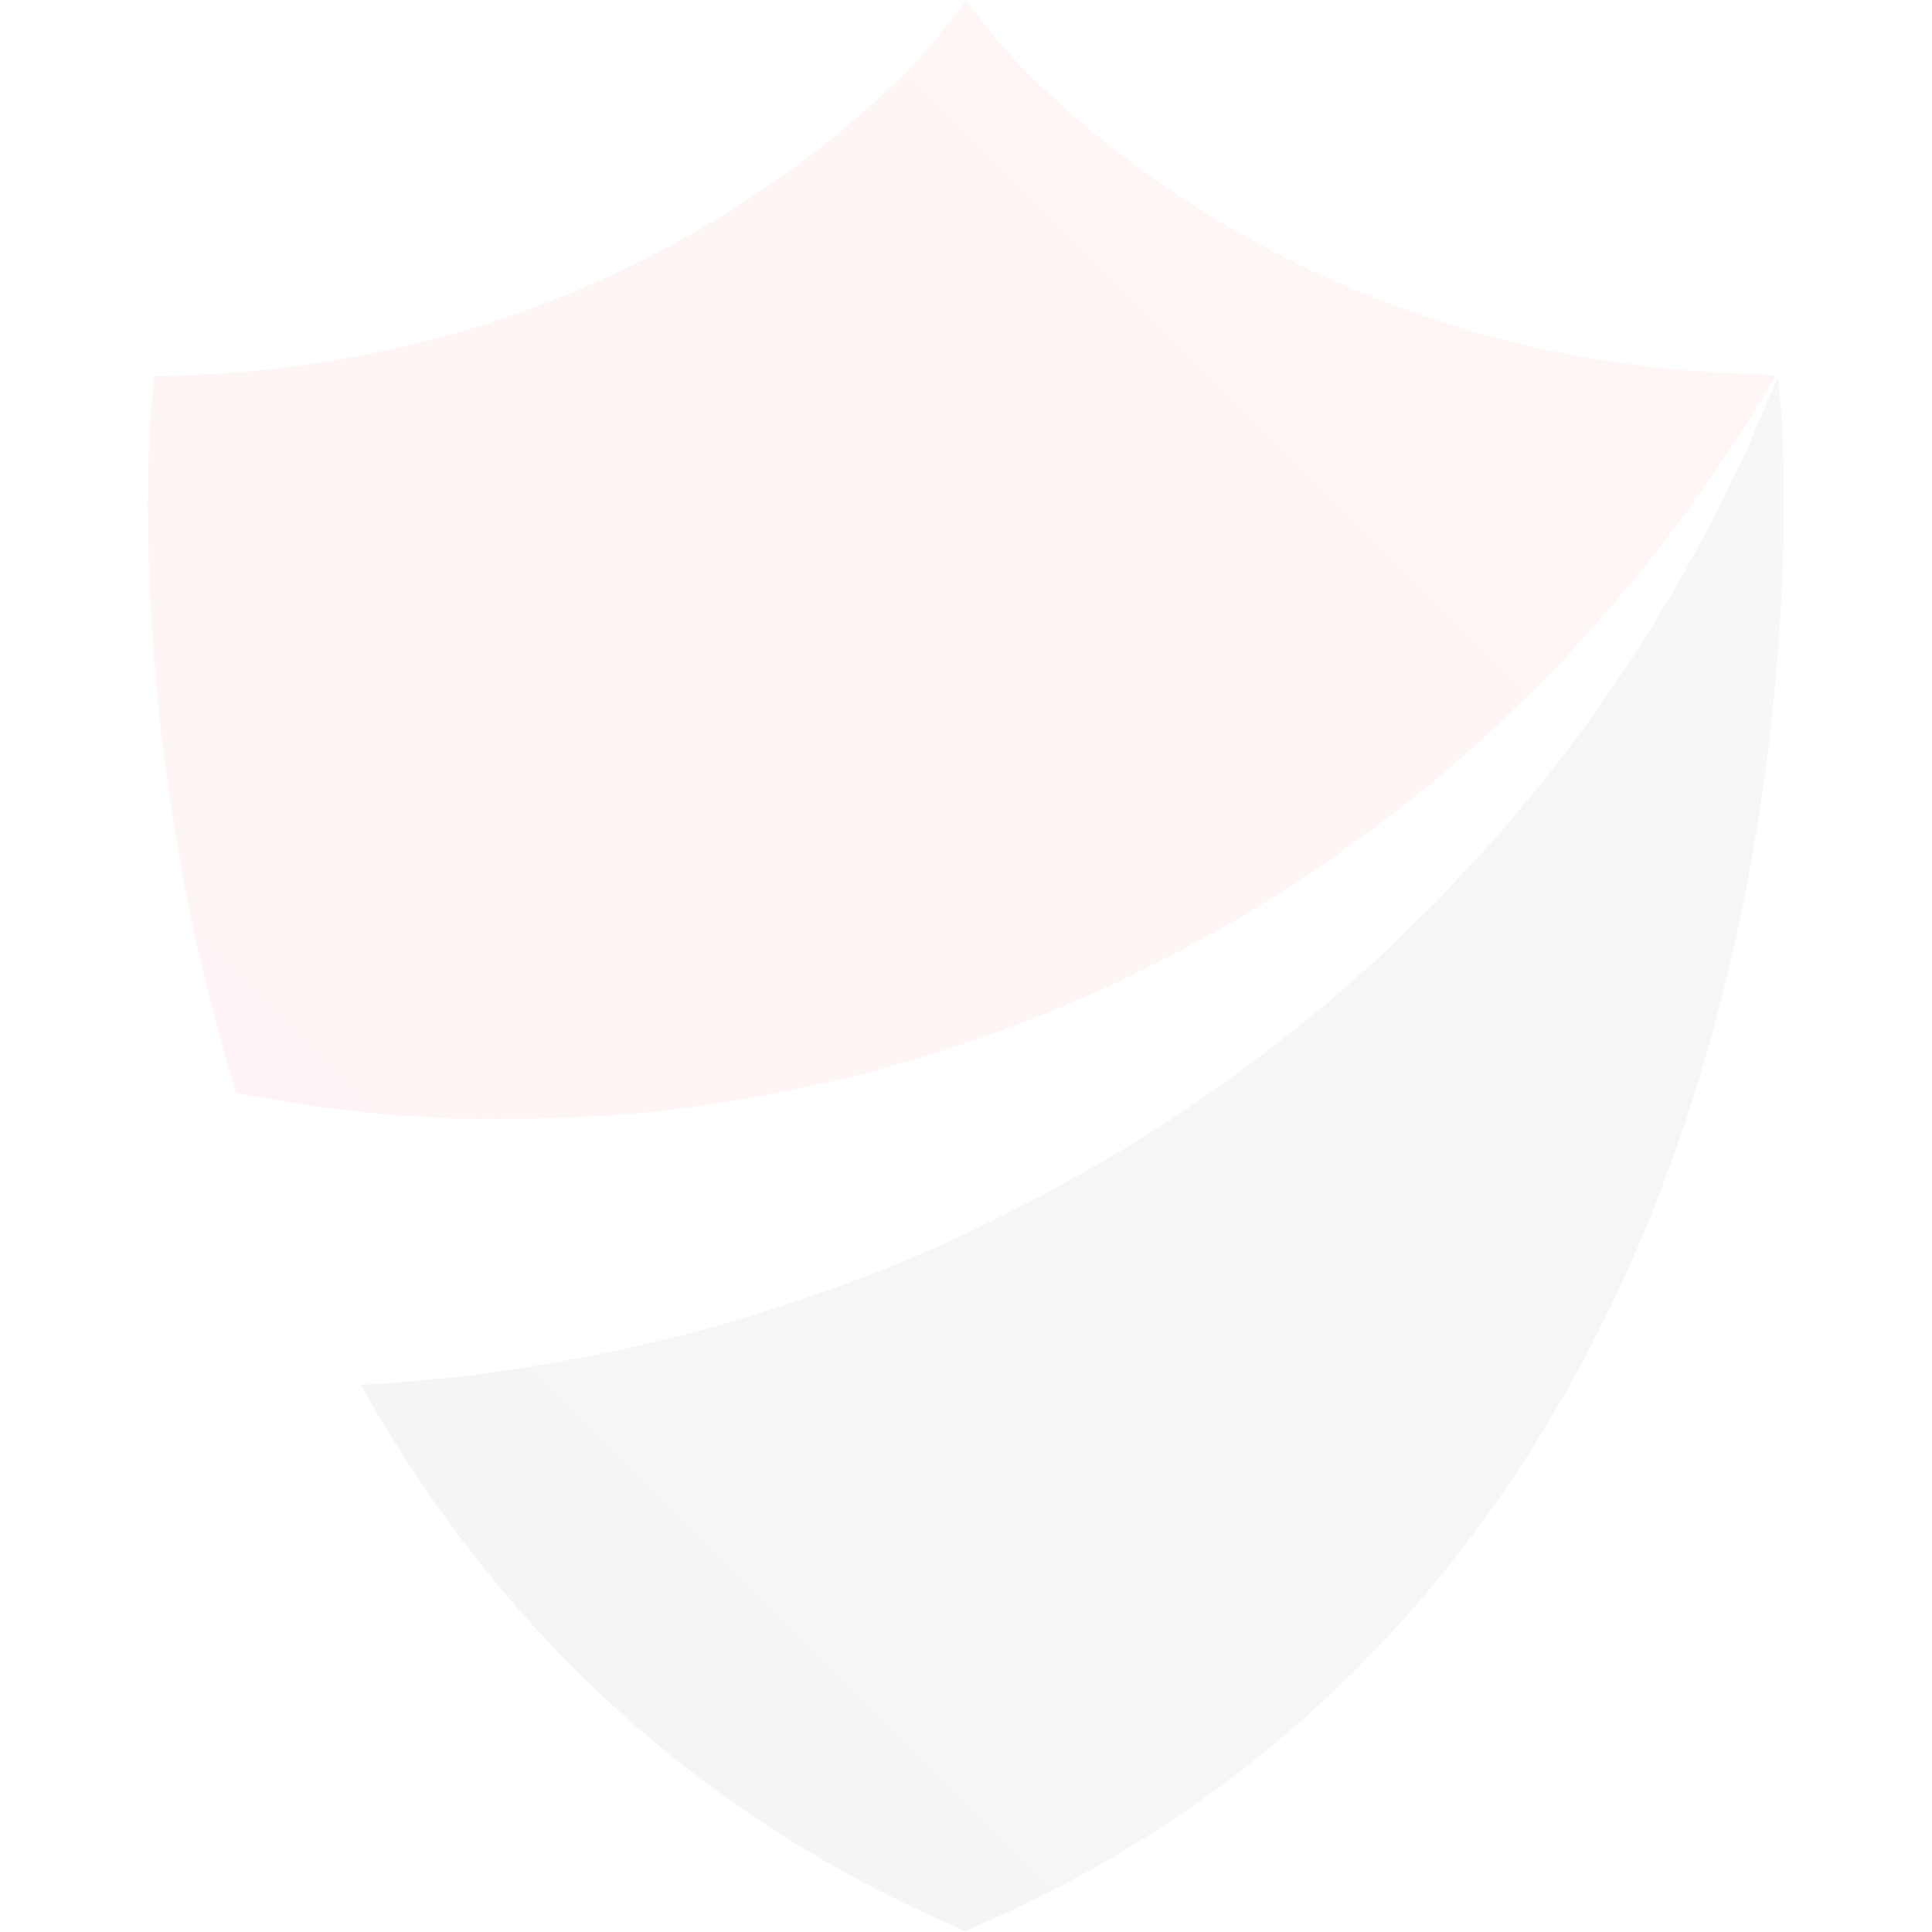 <?xml version="1.0" encoding="utf-8"?>
<!-- Generator: Adobe Illustrator 19.0.0, SVG Export Plug-In . SVG Version: 6.00 Build 0)  -->
<svg version="1.1" id="Layer_1" xmlns="http://www.w3.org/2000/svg" xmlns:xlink="http://www.w3.org/1999/xlink" x="0px" y="0px"
	 viewBox="-351 153 256 256" style="enable-background:new -351 153 256 256;" xml:space="preserve">
<style type="text/css">
	.st0{opacity:5.000000e-002;}
	.st1{fill:url(#XMLID_17_);}
	.st2{fill:url(#XMLID_18_);}
</style>
<g id="Logo_3_" class="st0">
	
		<linearGradient id="XMLID_17_" gradientUnits="userSpaceOnUse" x1="-316.487" y1="297" x2="-166.887" y2="147.4" gradientTransform="matrix(1 0 0 1 0 4)">
		<stop  offset="0" style="stop-color:#ED1C24"/>
		<stop  offset="1" style="stop-color:#F15A24"/>
	</linearGradient>
	<path id="XMLID_203_" class="st1" d="M-219.1,158.1l-3.9-5l-3.9,5c-0.3,0.4-34.3,42.3-99.2,44.6l-4.5,0.2l-0.4,4.4
		c-0.1,1.5-3,37.7,8.5,80.7c0.9,3.3,1.8,6.6,2.8,9.8c1.2,0.3,2.5,0.5,3.7,0.7c1.9,0.3,3.9,0.6,5.9,1c2,0.3,4,0.5,6.1,0.7
		c4.1,0.6,8.4,0.7,12.7,1c8.7,0.2,17.7,0,26.9-0.9c9.2-1,18.4-2.7,27.7-5c9.2-2.4,18.2-5.5,26.9-9.1c8.7-3.7,17-8,24.8-12.6
		c3.8-2.5,7.7-4.7,11.2-7.4c1.8-1.3,3.6-2.5,5.3-3.8s3.4-2.6,5-3.9c1.7-1.3,3.3-2.6,4.8-4c1.6-1.3,3.1-2.7,4.6-4
		c2.9-2.8,5.7-5.4,8.3-8c1.3-1.3,2.5-2.7,3.7-4s2.4-2.6,3.5-3.9c2.2-2.6,4.4-5,6.2-7.4c1.9-2.4,3.6-4.7,5.2-6.8
		c1.5-2.2,2.9-4.2,4.1-6c0.6-0.9,1.2-1.8,1.8-2.6c0.5-0.8,1-1.6,1.5-2.3c0.9-1.5,1.7-2.7,2.3-3.7c1.2-2,1.9-3.1,1.9-3.1l-4.5-0.2
		C-184.8,200.4-218.7,158.5-219.1,158.1z"/>
	
		<linearGradient id="XMLID_18_" gradientUnits="userSpaceOnUse" x1="-262.764" y1="376.867" x2="-114.507" y2="228.61" gradientTransform="matrix(1 0 0 1 0 4)">
		<stop  offset="0" style="stop-color:#333333"/>
		<stop  offset="1" style="stop-color:#4D4D4D"/>
	</linearGradient>
	<path id="XMLID_202_" class="st2" d="M-115,207.3l-0.4-4.4c0,0-0.5,1.2-1.4,3.3c-0.5,1.1-1,2.4-1.7,4c-0.3,0.8-0.7,1.6-1.1,2.6
		c-0.4,0.9-0.9,1.8-1.4,2.8c-1,2-2,4.2-3.2,6.6c-1.3,2.4-2.7,4.9-4.2,7.6c-1.5,2.7-3.3,5.5-5.1,8.5c-0.9,1.5-1.9,3-3,4.5
		c-1,1.5-2.1,3.1-3.2,4.7c-2.2,3.2-4.7,6.3-7.3,9.6c-1.3,1.6-2.7,3.2-4.1,4.9c-1.4,1.7-2.8,3.3-4.4,4.9c-1.5,1.6-3.1,3.3-4.6,5
		c-1.6,1.6-3.3,3.2-5,4.9c-3.3,3.4-7,6.4-10.7,9.7c-7.6,6.2-15.8,12.3-24.7,17.8c-8.9,5.4-18.3,10.4-28.1,14.7
		c-9.8,4.2-20,7.7-30.3,10.5c-10.3,2.7-20.7,4.6-30.8,5.9c-4.6,0.4-9.1,0.9-13.5,1.1c18.2,32.5,44.6,56.8,78.1,71.5l2,0.9l2-0.9
		c48.5-21.2,82.2-62.7,97.5-120C-112.1,245-114.9,208.8-115,207.3z"/>
</g>
<g id="XMLID_1_">
</g>
<g id="XMLID_2_">
</g>
<g id="XMLID_3_">
</g>
<g id="XMLID_4_">
</g>
<g id="XMLID_5_">
</g>
<g id="XMLID_6_">
</g>
<g id="XMLID_7_">
</g>
<g id="XMLID_8_">
</g>
<g id="XMLID_9_">
</g>
<g id="XMLID_10_">
</g>
<g id="XMLID_11_">
</g>
<g id="XMLID_12_">
</g>
<g id="XMLID_13_">
</g>
<g id="XMLID_14_">
</g>
<g id="XMLID_15_" class="st0">
</g>
</svg>
